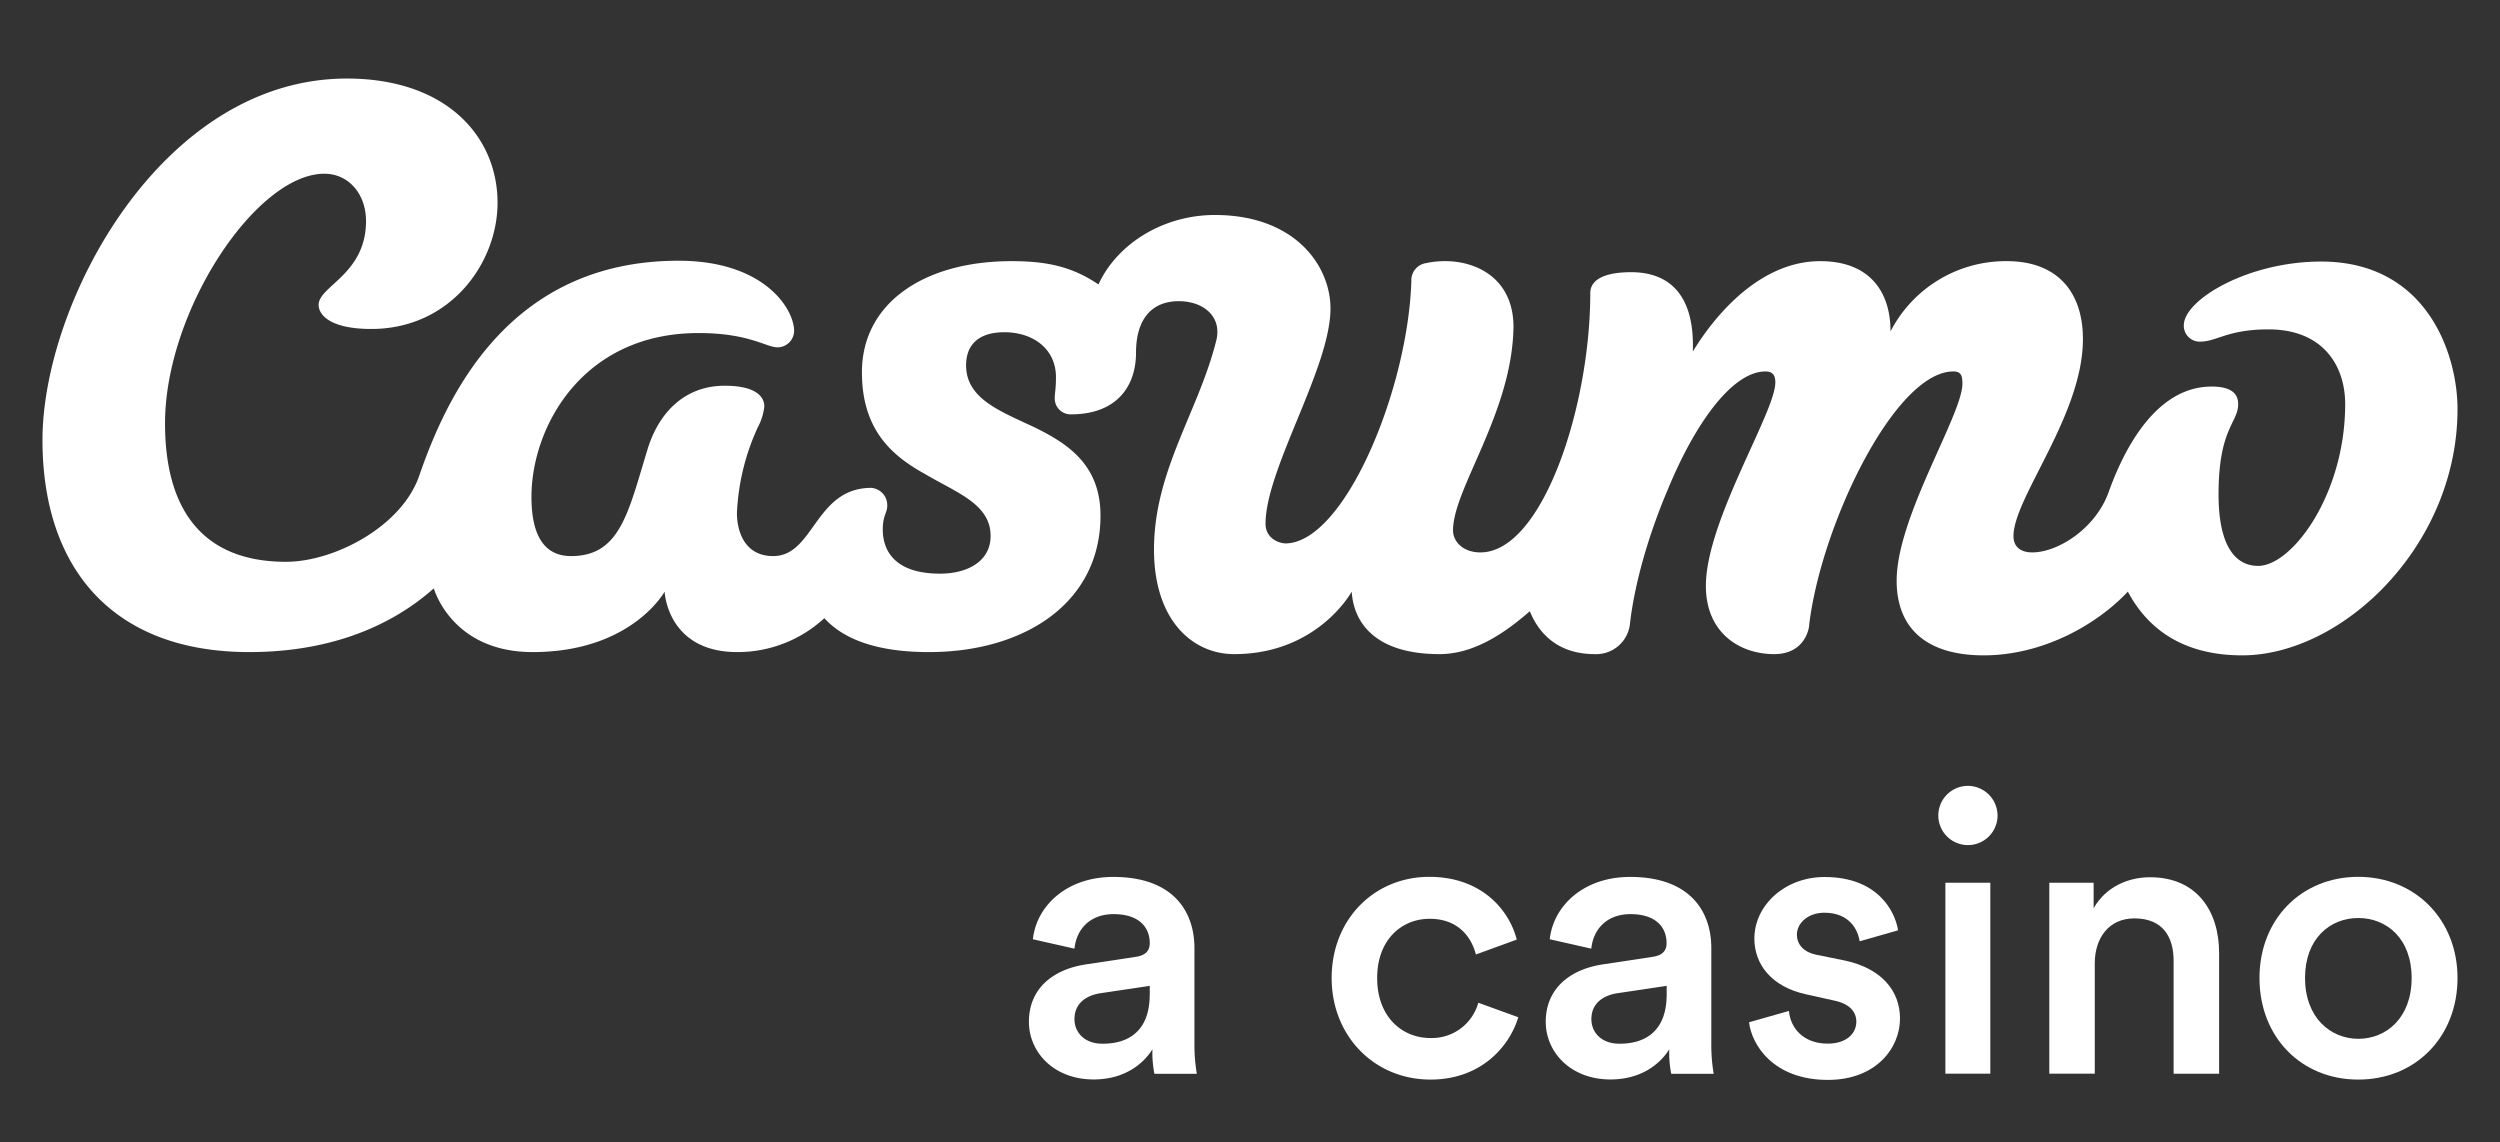 <svg id="Layer_1" data-name="Layer 1" xmlns="http://www.w3.org/2000/svg" viewBox="0 0 612 279.66"><rect x="0" y="0" width="612" height="279.66" fill="#333333" stroke="none"/><defs><style>.cls-1{fill:#fff;}</style></defs><title>casumo_white</title><path class="cls-1" d="M217.2,123.73c0,1.9-1.1,2.4-1.1,5.9,0,5.4,3.2,10.8,14,10.8,7,0,12.4-3.2,12.4-9.2,0-7.8-8.1-10.5-15.9-15.1-7.8-4.3-15.6-10.5-15.6-25,0-17,15.3-27.2,36.6-27.2,8.6,0,14.8,1.3,21.3,5.7,4.6-10,15.9-17,28.5-17,19.6,0,28.3,12.4,28.3,22.9,0,14.5-15.9,39.3-15.9,52.7,0,3,2.4,4.6,4.8,4.8,14.5,0,30.1-37.7,30.9-64.3a4.21,4.21,0,0,1,3.5-4.3,22.12,22.12,0,0,1,4.8-.5c8.1,0,16.7,4.6,16.7,16.1-.3,21-14.8,39.6-14.8,49.8,0,2.7,2.4,5.4,6.7,5.4,15.1,0,26.9-35.5,26.9-63.5,0-3,3-5.1,10-5.1,9.2,0,15.6,5.4,15.1,19.4.8-1.1,12.6-22.1,31.2-22.1,12.1,0,17.2,7.5,17.2,17.2a31.74,31.74,0,0,1,28.5-17.2c12.1,0,18.6,7.3,18.6,19.1,0,18.6-17,38.8-17,48.2,0,3,2.2,4,4.6,4,6.2,0,15.3-5.7,18.6-14.5,2.4-6.7,10-26.1,25.3-26.1,5.4,0,6.5,2.2,6.5,4.3,0,4.6-4.8,5.9-4.8,22.1,0,12.1,3.8,17.5,9.7,17.5,8.3,0,21.3-17.5,21.3-39.6,0-9.4-5.4-18.3-18.8-18.3-10,0-12.6,3-16.7,3a3.88,3.88,0,0,1-4-4c0-6.2,15.6-15.6,33.6-15.6,26.1,0,33.4,22.9,33.4,36.1,0,33.6-28.3,60.3-52.7,60.3-15.6,0-23.7-7.5-28-15.6h0c-7.3,7.8-20.5,15.6-35.3,15.6-13.5,0-21.3-6.2-21.3-18.3,0-15.6,16.1-40.6,16.1-48.2,0-1.9-.3-3-2.2-3-14.3,0-32.3,37.4-35.3,61.9,0,1.1-1.1,7.3-8.6,7.3-8.3,0-16.7-5.1-16.7-16.7,0-15.9,17-42.5,17-49.8,0-1.6-.5-2.7-2.4-2.7-8.3,0-17.5,13.2-24,29.1-4.6,10.8-8.1,22.9-9.2,32.8a8.3,8.3,0,0,1-8.6,7.3c-8.6,0-13.5-4.6-15.9-10.5-6.2,5.4-13.7,10.5-22.1,10.5-15.3,0-21-7.3-21.5-15.3,0,0-8.3,15.3-28.8,15.3-10,0-19.6-8.1-19.6-25.6,0-19.4,11-33.9,15.3-51.4,1.3-5.9-3.5-9.4-9.2-9.4-7,0-10.5,4.8-10.5,12.6,0,8.3-4.8,15.1-15.9,15.1a3.88,3.88,0,0,1-4-4c0-1.1.3-2.2.3-5.1,0-7-5.7-11-12.6-11-6.5,0-9.4,3.2-9.4,8.1,0,8.3,8.6,11.3,17,15.3,8.1,4,15.9,9.2,15.9,21.5,0,21.5-18.8,33.4-42,33.4-11.8,0-20.5-2.7-25.6-8.3a31.3,31.3,0,0,1-21.3,8.3c-17.2,0-17.8-14.8-17.8-14.8s-8.1,14.8-32.3,14.8c-19.9,0-24.2-15.6-24.2-15.6-10,8.9-24.8,15.6-45.2,15.6-33.4,0-50.6-20.5-50.6-51.9,0-33.6,29.1-88.5,74.5-88.5,24.5,0,36.9,14.3,36.9,30.4,0,14.8-11.6,30.9-30.9,30.9C80.7,80.53,78,77,78,74.63c0-4.6,11.6-7.5,11.6-20.5,0-6.7-4.3-11.6-10.2-11.6-16.7,0-39,33.6-39,61.1,0,22.1,10,33.9,29.6,33.9,11.8,0,28.3-8.6,32.6-21,6.5-18.8,21.5-52.7,63.5-52.7,21,0,28.3,11.8,28.3,17.2a4.09,4.09,0,0,1-4,4c-2.9,0-7-3.5-19.4-3.5-28.5,0-40.9,23.1-40.9,40.1,0,10,3.5,14.5,9.7,14.5,12.1,0,14-10.8,18.8-26.4,2.7-8.6,8.9-15.3,18.8-15.3,9.7,0,9.7,4.3,9.7,5.1a13.86,13.86,0,0,1-1.6,5.1,56,56,0,0,0-5.1,21c0,4,1.6,10.5,8.9,10.5,10,0,10.2-16.7,24-16.7A4.23,4.23,0,0,1,217.2,123.73Z"/><path class="cls-1" d="M266,236.06l12-1.82c2.69-.38,3.46-1.73,3.46-3.36,0-3.94-2.69-7.1-8.83-7.1-5.86,0-9.12,3.74-9.6,8.45l-10.18-2.3c.86-8.06,8.16-15.26,19.68-15.26,14.4,0,19.87,8.16,19.87,17.47v23.23a42.41,42.41,0,0,0,.58,7.49H282.6a26,26,0,0,1-.48-6c-2.21,3.55-6.82,7.39-14.4,7.39-9.79,0-15.84-6.72-15.84-14.11C251.88,241.82,258,237.21,266,236.06Zm15.46,7.39v-2.11l-12.19,1.82c-3.46.58-6.24,2.5-6.24,6.34,0,3.17,2.4,6,6.82,6C276.07,255.54,281.45,252.57,281.45,243.45Z"/><path class="cls-1" d="M337.13,239.42c0,9.41,6,14.69,13.05,14.69a11.8,11.8,0,0,0,11.71-8.64l9.79,3.55c-2.21,7.3-9.22,15.26-21.5,15.26-13.73,0-24.19-10.65-24.19-24.86,0-14.4,10.46-24.77,23.9-24.77,12.58,0,19.49,7.87,21.41,15.36l-10,3.65c-1.06-4.13-4.22-8.74-11.33-8.74C343.17,224.92,337.13,230,337.13,239.42Z"/><path class="cls-1" d="M392.52,236.06l12-1.82c2.69-.38,3.46-1.73,3.46-3.36,0-3.94-2.69-7.1-8.83-7.1-5.86,0-9.12,3.74-9.6,8.45l-10.17-2.3c.86-8.06,8.16-15.26,19.68-15.26,14.4,0,19.87,8.16,19.87,17.47v23.23a42.3,42.3,0,0,0,.58,7.49H409.12a25.93,25.93,0,0,1-.48-6c-2.21,3.55-6.82,7.39-14.4,7.39-9.79,0-15.84-6.72-15.84-14.11C378.41,241.82,384.55,237.21,392.52,236.06ZM408,243.45v-2.11l-12.19,1.82c-3.46.58-6.24,2.5-6.24,6.34,0,3.17,2.4,6,6.82,6C402.6,255.54,408,252.57,408,243.45Z"/><path class="cls-1" d="M437.93,247.48c.38,4.22,3.55,8,9.5,8,4.61,0,7-2.5,7-5.37,0-2.5-1.73-4.42-5.47-5.18l-6.91-1.54c-8.26-1.82-12.58-7.2-12.58-13.63,0-8.16,7.49-15.07,17.18-15.07,13.06,0,17.28,8.45,18,13.05l-9.41,2.69c-.38-2.69-2.4-7-8.64-7-3.94,0-6.72,2.5-6.72,5.38,0,2.5,1.82,4.32,4.7,4.9l7.1,1.44c8.83,1.92,13.44,7.3,13.44,14.21,0,7.1-5.76,15-17.66,15-13.54,0-18.72-8.83-19.29-14.11Z"/><path class="cls-1" d="M481.7,192.38a7.29,7.29,0,0,1,7.3,7.3,7.25,7.25,0,1,1-7.3-7.3Zm-5.47,70.46V216.09h11v46.75Z"/><path class="cls-1" d="M512.8,262.84H501.67V216.09h10.85v6.24c3.07-5.38,8.64-7.58,13.82-7.58,11.42,0,16.9,8.26,16.9,18.53v29.57H532.1V235.19c0-5.76-2.59-10.37-9.6-10.37-6.33,0-9.7,4.9-9.7,11Z"/><path class="cls-1" d="M601.6,239.42c0,14.4-10.27,24.86-24.29,24.86s-24.19-10.46-24.19-24.86,10.27-24.77,24.19-24.77S601.6,225.11,601.6,239.42Zm-11.23,0c0-9.7-6.14-14.69-13.05-14.69s-13.05,5-13.05,14.69,6.24,14.88,13.05,14.88S590.37,249.21,590.37,239.42Z"/></svg>